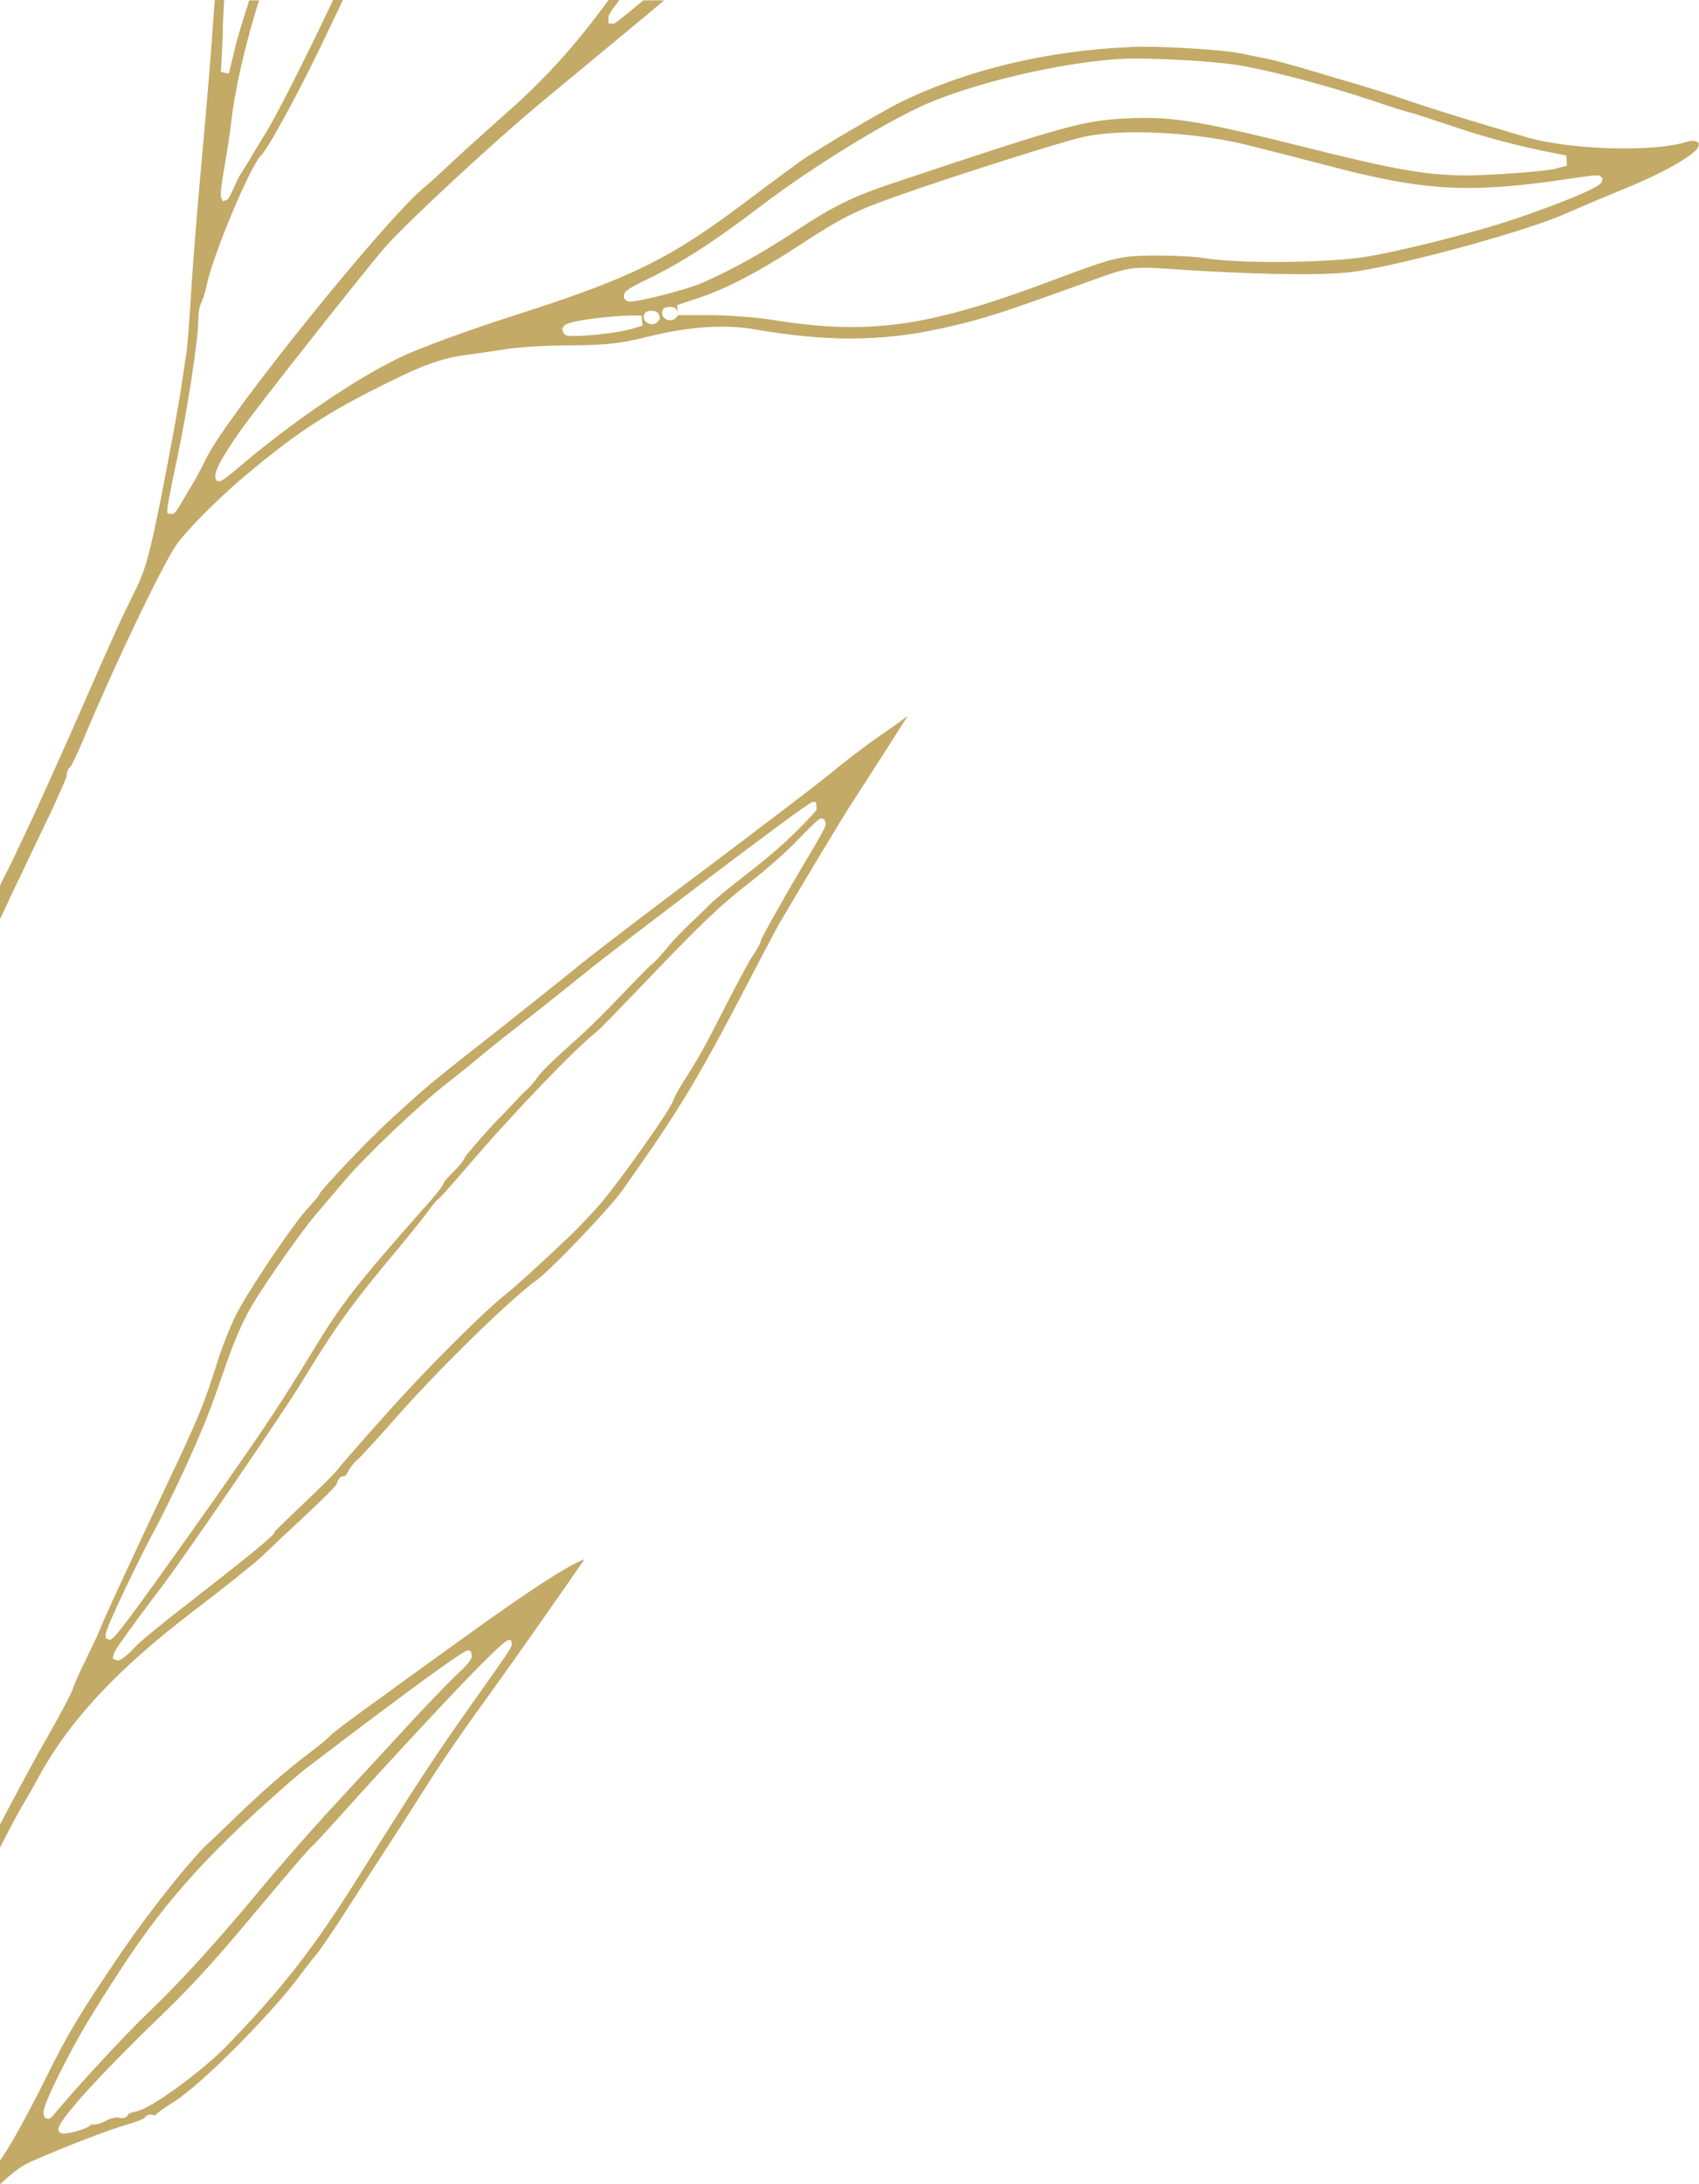 <?xml version="1.0" encoding="utf-8"?>
<!-- Generator: Adobe Illustrator 23.0.1, SVG Export Plug-In . SVG Version: 6.00 Build 0)  -->
<svg version="1.1" id="Layer_1" xmlns="http://www.w3.org/2000/svg" xmlns:xlink="http://www.w3.org/1999/xlink" x="0px" y="0px"
	 viewBox="0 0 473 607.8" style="enable-background:new 0 0 473 607.8;" xml:space="preserve">
<style type="text/css">
	.st0{opacity:0.75;}
	.st1{clip-path:url(#SVGID_2_);fill:#AF8D33;}
	.st2{clip-path:url(#SVGID_4_);fill:#AF8D33;}
	.st3{clip-path:url(#SVGID_6_);fill:#AF8D33;}
</style>
<g class="st0">
	<g>
		<defs>
			<rect id="SVGID_1_" width="473" height="255.7"/>
		</defs>
		<clipPath id="SVGID_2_">
			<use xlink:href="#SVGID_1_"  style="overflow:visible;"/>
		</clipPath>
		<path class="st1" d="M472.9,39.8c-0.2-0.3-0.7-0.6-1.7-0.6c-0.5,0-1.1,0.1-1.7,0.3c-3.8,1.2-10,1.8-17.5,1.8
			c-10,0-20.2-1.2-26.6-3c-15.3-4.5-24.4-7.3-32.5-10c-5.1-1.8-11.6-3.8-14.5-4.7c-2.9-0.8-9.2-2.7-13.9-4.1
			c-4.7-1.4-10.3-2.9-12.4-3.3c-2.2-0.4-5.1-1-6.5-1.3c-3.9-0.9-18.3-1.9-27.6-1.9c-1.3,0-2.4,0-3.4,0.1c-23,1-45,6.2-63.6,15.2
			c-5,2.4-24.2,13.7-28.5,16.8c-1.6,1.2-8.2,6-14.4,10.7c-21.8,16.4-32.2,21.5-65,32c-12.2,3.9-26.2,9-31.2,11.4
			c-12.7,6-30.6,18.2-45.6,31c-4.3,3.7-5,3.7-5.2,3.7l-0.8-0.1l-0.3-0.8c-0.7-1.9,3.5-8.3,7.1-13.4c4.6-6.5,35-45,40.1-50.8
			c6.1-7,31-30,43.6-40.4c6.3-5.2,19.4-16.1,29.2-24.2c1.7-1.4,3.3-2.8,4.9-4.1h-5.8c-7.7,6.4-8,6.5-8.5,6.5l-1.2-0.1V4.9
			c0-0.6,0-0.9,3.1-5h-3c-9.2,12.6-17.4,21.7-27.9,31c-7.1,6.3-14.6,13.1-16.8,15.2c-2.1,2-5.3,4.9-7,6.3
			c-11.3,9.6-54,62.6-60.1,74.6c-1.6,3.2-3.6,7-4.1,7.7c-0.4,0.6-1.6,2.7-2.8,4.7c-2,3.6-2.5,3.6-3,3.6l-1.2-0.1v-1.4
			c0-1,2.2-11.7,2.7-13.8c2.9-13.7,5.9-33.5,5.9-38.4c0-1.4,0.2-4.2,1-5.4c0.2-0.4,0.9-2.4,1.5-5.2c1.9-8.4,11.9-32.5,15.1-35.6
			c2-2,11.2-18.7,19.9-37.3c1-2.1,2-4.1,2.9-6.1h-2.7c-0.5,1-0.9,1.9-1.4,2.9c-7.6,16-15.1,30.6-17.7,34.7c-0.6,1-2.3,3.7-3.7,6.1
			c-1.4,2.4-3,4.9-3.4,5.5c-0.3,0.5-1.2,2.4-2,4.2c-0.8,1.8-1.3,2.7-2.1,2.7L62.1,56l-0.3-0.5c-0.5-0.7-0.6-1.8,0.8-9.7
			c0.6-3.6,1.4-8.6,1.7-11.2c1-9.2,3.7-21.3,7.8-34.5h-2.7c-2,6.2-3.5,11.1-4,13.4l-1.7,7l-2.2-0.5l0.5-9.8C62,6.9,62.2,3.5,62.4,0
			h-2.6c-0.2,2.4-0.4,5.1-0.6,8.2c-0.5,7.2-1.8,22.8-2.9,34.8c-1.1,11.9-2.5,28.6-3,37.1c-0.5,7.7-1.1,16.5-1.4,18.1
			c-0.2,1.3-0.9,6.1-1.6,10.6c-0.7,4.5-3,17.2-5.2,28.3c-3.3,16.7-4.6,21.6-7.5,27.3c-4.1,8.3-5,10.2-15.3,33.7
			c-4.6,10.5-10.2,22.9-12.4,27.7c-2.2,4.7-4.5,9.6-5.1,10.8c-0.5,1.2-2,4.2-3.2,6.6c-0.4,0.7-0.9,1.8-1.6,3.2v9.3
			c0.9-1.8,1.7-3.5,2.5-5.3c1.7-3.6,6-12.6,9.6-20.1c3.9-8,6.2-13.5,6.4-14.1c0-1.3,0.6-2.6,1.1-2.8c0.4-0.5,1.9-3.6,3.8-8.1
			c8.9-21.2,21.1-46.6,25.5-53.4c2.4-3.7,11.8-13.2,19.3-19.5c13-10.9,21.4-16.6,34.7-23.4c14.5-7.4,19.6-9.3,27.4-10.3
			c2.9-0.4,7.8-1.1,10.9-1.6c3.1-0.5,11.2-1,17.9-1c8.9,0,14.2-0.6,20.4-2.2c7.4-1.9,14.8-3,21.3-3c3.2,0,6.3,0.2,9,0.7
			c9.9,1.7,18.6,2.6,26.8,2.6c8.6,0,16.9-0.9,25.4-2.8c11.8-2.6,15.7-3.9,41.5-13.2c8-2.9,10.5-3.7,15-3.7c1.8,0,3.9,0.1,6.7,0.3
			c14.6,1,27.5,1.5,37.2,1.5c6.9,0,12.1-0.3,15.3-0.8c14.9-2.3,48.2-11.5,58.5-16.2c2.5-1.1,9.5-4.1,15.6-6.6
			c13.6-5.5,20.4-10.2,20.9-11.7C472.9,40.8,473,40.2,472.9,39.8 M173.7,82.4c0-0.9,0-1.6,6.1-4.5c9.8-4.7,18.8-10.5,32.2-20.7
			c14.8-11.3,37.2-24.9,47.9-29.1c14-5.6,34.8-10.4,50.4-11.6c1.5-0.1,3.5-0.2,5.8-0.2c9,0,21.4,0.8,27.8,1.7
			c8.5,1.3,24.8,5.5,38.8,10.2c4.4,1.5,9.1,3,10.2,3.2c1.2,0.3,6.3,2,11.7,3.8c8.5,2.9,18.2,5.5,28.1,7.4l3.4,0.7l0.1,2.8l-3,0.8
			c-1.7,0.5-9,1.2-16.5,1.6c-3.2,0.2-6,0.3-8.7,0.3c-11.4,0-21-1.9-45.7-8.1c-23.3-5.8-33.3-7.9-43.4-7.9c-2.1,0-4.1,0.1-6.3,0.2
			c-11.5,0.7-16.9,2.2-64.1,18c-11.1,3.7-16.4,6.3-27.2,13.4c-9.8,6.4-16.5,10.1-25.5,14.2c-4,1.8-17.4,5.3-20.4,5.3
			c-0.5,0-0.9-0.1-1.3-0.5l-0.4-0.5L173.7,82.4z M175.9,91.5c-3.2,1-11.9,2-16.1,2c-1.8,0-2.7-0.1-3-1.1l-0.3-1l0.5-0.7
			c1.2-1.7,15.2-2.9,18.6-2.9l3,0l0.3,2.8L175.9,91.5z M183.1,89.5c-0.4,0.5-0.9,0.7-1.6,0.7c-0.4,0-0.9-0.1-1.2-0.3
			c-1.1-0.6-1.1-1.5-1.1-1.9c0.2-1.4,1.4-1.5,2-1.5l0.3,0h0c1.1,0,1.7,0.4,2,1.2l0.2,1.1L183.1,89.5z M188.2,88.4
			c-0.4,0.5-0.9,0.7-1.6,0.7c-0.4,0-0.9-0.1-1.2-0.3c-1.1-0.6-1.1-1.5-1.1-1.9c0.2-1.4,1.4-1.5,2-1.5l0.3,0h0c1.1,0,1.7,0.4,2,1.2
			l0.2,1.1L188.2,88.4z M445.9,50.6c-0.4,2.2-22.8,9.9-23.8,10.2c-11.3,3.9-34.5,9.7-43.5,10.9c-5.4,0.7-14.2,1.2-23.5,1.2
			c-8.4,0-15.4-0.4-19.3-1c-2.9-0.5-8.4-0.8-13.3-0.8c-0.8,0-1.6,0-2.4,0c-8.6,0.2-10.5,0.7-25.7,6.4C268,87.5,253,91,237.2,91
			c-6.6,0-13.6-0.6-22.2-2c-4.4-0.7-12.2-1.3-17.1-1.3h-9.1l-0.3-2.8l5.7-1.9c8-2.6,17.1-7.4,28.6-14.9c11.1-7.3,15.6-9.6,26.8-13.5
			c16.7-5.9,45.8-15.1,52-16.5c3.7-0.8,8.8-1.3,14.8-1.3c10.2,0,21.4,1.3,29.8,3.3c6.1,1.5,16.7,4.2,23.5,6
			c17.1,4.5,27.7,6.2,39,6.2c7.9,0,16.9-0.8,29.8-2.8c2.8-0.4,5.2-0.7,6.1-0.7l0.7,0l0.9,0.9L445.9,50.6z"/>
	</g>
</g>
<g class="st0">
	<g>
		<defs>
			<rect id="SVGID_3_" y="433.7" width="162.8" height="174"/>
		</defs>
		<clipPath id="SVGID_4_">
			<use xlink:href="#SVGID_3_"  style="overflow:visible;"/>
		</clipPath>
		<path class="st2" d="M129.1,455.7c-25.3,18.2-36.1,26.1-37,27.1c-0.5,0.6-1.8,1.8-6.4,5.3c-6.8,5.2-12.5,10.2-20.8,18.2
			c-3.1,3-6.1,5.9-6.7,6.4c-4.8,4.3-16.9,19.5-24.5,30.7c-11.4,16.8-14.7,22.2-20.7,34.4c-4.8,9.6-10.4,20-13.1,23.5v6.6
			c3.9-3.7,6.4-5.4,8.7-6.4c10-4.4,21.5-8.8,26.7-10.3c2.7-0.8,4.4-1.5,4.9-1.8c0.5-0.9,1.5-1.2,2.5-0.9c0.2,0.1,0.3,0.1,0.4,0.1
			c0,0,0.1,0,0,0.1c0.6-0.8,3.9-3,5.4-3.9c7.7-4.9,27.2-24.5,35.3-35.5c1.3-1.8,3.3-4.3,4.3-5.5c0.9-1,4.8-6.7,9.2-13.6
			c4.1-6.4,8.8-13.6,10.5-16.2c1.7-2.6,5.4-8.3,8.3-12.9c5.9-9.4,11.9-18.3,20.3-29.8c6.3-8.7,22.2-31.4,26.3-37.4
			C159.9,434.8,151.8,439.3,129.1,455.7 M13,589.5l-0.6-0.3l-0.2-0.7c-0.2-0.8-0.5-1.8,4.5-11.8c5.2-10.3,8.6-15.9,17.1-29
			c13-19.9,25.7-33.7,50.2-54.7c0.4-0.3,44.5-34.1,46.3-33.8l0.8,0.3l0.2,0.8c0.2,0.9-0.3,1.6-1,2.5c-0.5,0.6-1.5,1.7-2.3,2.4
			c-3.5,3.3-9.7,9.7-18.3,19.1L90.6,505c-5.2,5.7-13.1,14.7-17.5,20c-12.7,15.3-22.8,26.4-31.8,35c-6.8,6.5-19.8,20.6-25.8,27.8
			C14.5,589.1,13.8,589.8,13,589.5 M131.8,473.5c-10.4,14.7-15.2,21.9-31.6,48.1c-12.9,20.6-21.6,31.7-37.1,47.7
			c-6.5,6.7-20.9,17.4-25.1,18.2c-1.2,0.2-1.9,0.6-2.2,0.7c-0.4,1-1.6,1.5-2.9,1c-0.4-0.1-1.9,0.1-3.2,0.8c-0.3,0.2-2.8,1.5-4.3,1.1
			l-0.1,0.2l-0.4,0.3c-1.2,0.9-6.4,2.4-7.8,2l-0.6-0.3l-0.2-0.5c-1.4-2.9,24.9-28.4,25.1-28.6c11.4-10.9,17-17,28.5-30.7
			c10.7-12.8,16.1-19.1,17.4-20.2c0.5-0.4,5.9-6.3,12.9-14.1c0.4-0.4,39.5-43.6,41.5-42.9l0.6,0.2l0.2,0.8
			C142.5,458.3,142.6,458.3,131.8,473.5"/>
	</g>
</g>
<g class="st0">
	<g>
		<defs>
			<rect id="SVGID_5_" y="199.3" width="252.6" height="314.8"/>
		</defs>
		<clipPath id="SVGID_6_">
			<use xlink:href="#SVGID_5_"  style="overflow:visible;"/>
		</clipPath>
		<path class="st3" d="M252.3,199.5c-1.1,0.9-4.8,3.5-8.3,5.9c-3.4,2.4-9.1,6.7-12.4,9.5c-3.5,2.9-18.9,14.6-34.3,26.2
			c-15.4,11.5-31.2,23.6-35.3,26.9c-4,3.3-14.1,11.3-22.4,17.9l-1.4,1.1c-18.7,14.7-18.7,14.7-27.8,23l-0.7,0.6
			c-7.8,7.1-19.9,20.1-20.7,21.5c-0.1,0.4-0.2,0.7-3.3,4.1c-3.8,4.1-14.6,20-19,27.8c-1.9,3.3-4.7,10.2-6.2,15
			c-3.5,11.3-5.4,15.8-13.1,32.1c-9.6,20.2-18.5,39.4-19.8,42.8c-0.4,1.1-2.3,5-3.9,8.3c-1.9,3.8-3.2,7-3.4,7.6
			c-0.3,1.7-8.7,16.4-9.7,18.1C7.9,492.9,4,500,0,507.7v6.4c3.1-6.1,5.8-11.1,7.3-13.5c0.6-1,1.9-3.3,2.9-5.1
			c8.7-16.4,22.4-31.1,44.3-47.7C62.6,441.6,70.9,435,73,433c2.2-2.1,5.3-5.1,7.2-6.8c6.6-6.2,13.2-12.3,13.6-13.4
			c0.3-1.4,1.3-2.3,2-2c0,0,0.1,0,0.1,0c0.1,0,0.5-0.4,0.9-1.1c0.6-1.3,1.9-2.9,2.9-3.7c0.7-0.6,5.5-5.8,11.4-12.5
			c11.5-13,31.5-32.5,38.3-37.3c4-2.9,20.5-20.1,24.1-25.3c16.8-23.8,20.8-30.5,39.1-65.8c1.7-3.2,3.5-6.6,4.1-7.7
			c7.7-13.1,18.4-30.8,20.3-33.7c4.3-6.6,12.4-19.3,15.6-24.3C252.5,199.3,252.4,199.4,252.3,199.5 M30.3,456.2l-0.8-0.3l-0.1-1
			c-0.1-1.9,10.6-23.5,12.4-26.8c6.7-12.4,14.7-29.9,18.1-39.8c5-14.4,6.1-17.2,9.1-23c2.6-5.1,14.2-21.8,18.8-27.2
			c1.4-1.7,5-5.8,7.8-9.2c6-7.1,21.2-21.6,29.5-28c3-2.4,6.6-5.2,7.8-6.3c1.3-1.1,6.1-5,11-8.8c4.8-3.7,14.2-11.2,20.9-16.6
			c5.6-4.5,59.7-45.8,61.3-46l1-0.1l0.2,1.3c0.2,0.9,0.2,1-3.3,4.6c-5,5.2-9,8.7-17.1,15c-4.5,3.5-8.4,6.7-9.1,7.5
			c-0.9,0.9-3.4,3.4-5.6,5.4c-2.1,2-5.1,5.1-6.5,6.9c-1.4,1.7-3.3,3.8-4.2,4.5c-0.6,0.4-3.3,3.2-6.4,6.4
			c-8.3,8.7-11.3,11.6-18.8,18.3c-3,2.7-5.9,5.6-6.6,6.7c-1,1.4-2.2,2.8-2.9,3.4c-0.6,0.5-1.8,1.7-2.7,2.7c-1,1.1-2.8,2.9-4,4.2
			c-3.3,3.2-10.2,11.2-10.7,12c-0.2,0.8-1.3,2.2-3.3,4.2c-1.5,1.5-2.5,2.7-2.5,2.8c-0.1,0.3-0.2,1.2-5.6,7.2
			c-19.3,21.8-23,26.7-31.1,40c-8.6,14.1-12.4,19.9-27,40.7C31.8,456.6,31.4,456.5,30.3,456.2 M226.5,235.9
			c-6.7,11.1-14.1,24.3-14.6,25.6c-0.2,1.1-1.6,3.5-2.4,4.5c-1,1.5-4.5,8.1-7.7,14.3c-5.8,11.4-6.9,13.4-11.8,21.1
			c-1.5,2.4-2.4,4.3-2.5,4.6c-0.5,2.5-15.6,23.4-19.8,28.3c-2.5,3-6.3,6.9-8.5,9.1c-8.4,8-15.7,14.6-18.1,16.5
			c-6.4,5-22.9,21.5-33.9,33.9c-7.1,7.9-12.5,14.2-12.9,14.7c-0.9,1.3-3.7,4.1-12.1,12.1c-3.3,3.1-5.4,5.3-5.6,5.4
			c-0.3,1-0.4,1.6-23.9,19.9c-7.9,6.1-14.2,11.3-14.9,12.2c-1.2,1.3-4.1,4.3-5.3,3.9l-1.1-0.5l0.3-1.4c0.3-1.4,12.7-17.8,13.2-18.4
			c6.2-8.1,33.7-48.3,38.7-56.5c10.1-16.5,14.2-22.2,27.6-38.2c3.4-4.1,7-8.6,8.1-10.1c0.2-0.3,2.1-3,2.9-3.4
			c0.4-0.3,3.3-3.5,7.5-8.4c11.6-13.7,30.3-33.3,36.4-38c0.6-0.4,5.1-5.1,10.8-11c18.4-19.2,22.8-23.5,31.5-30.3
			c4.8-3.7,11.1-9.3,14-12.4c5.7-5.9,6-5.8,6.6-5.6l0.5,0.2l0.2,0.5C230.1,229.3,230.2,229.6,226.5,235.9"/>
	</g>
</g>
</svg>
